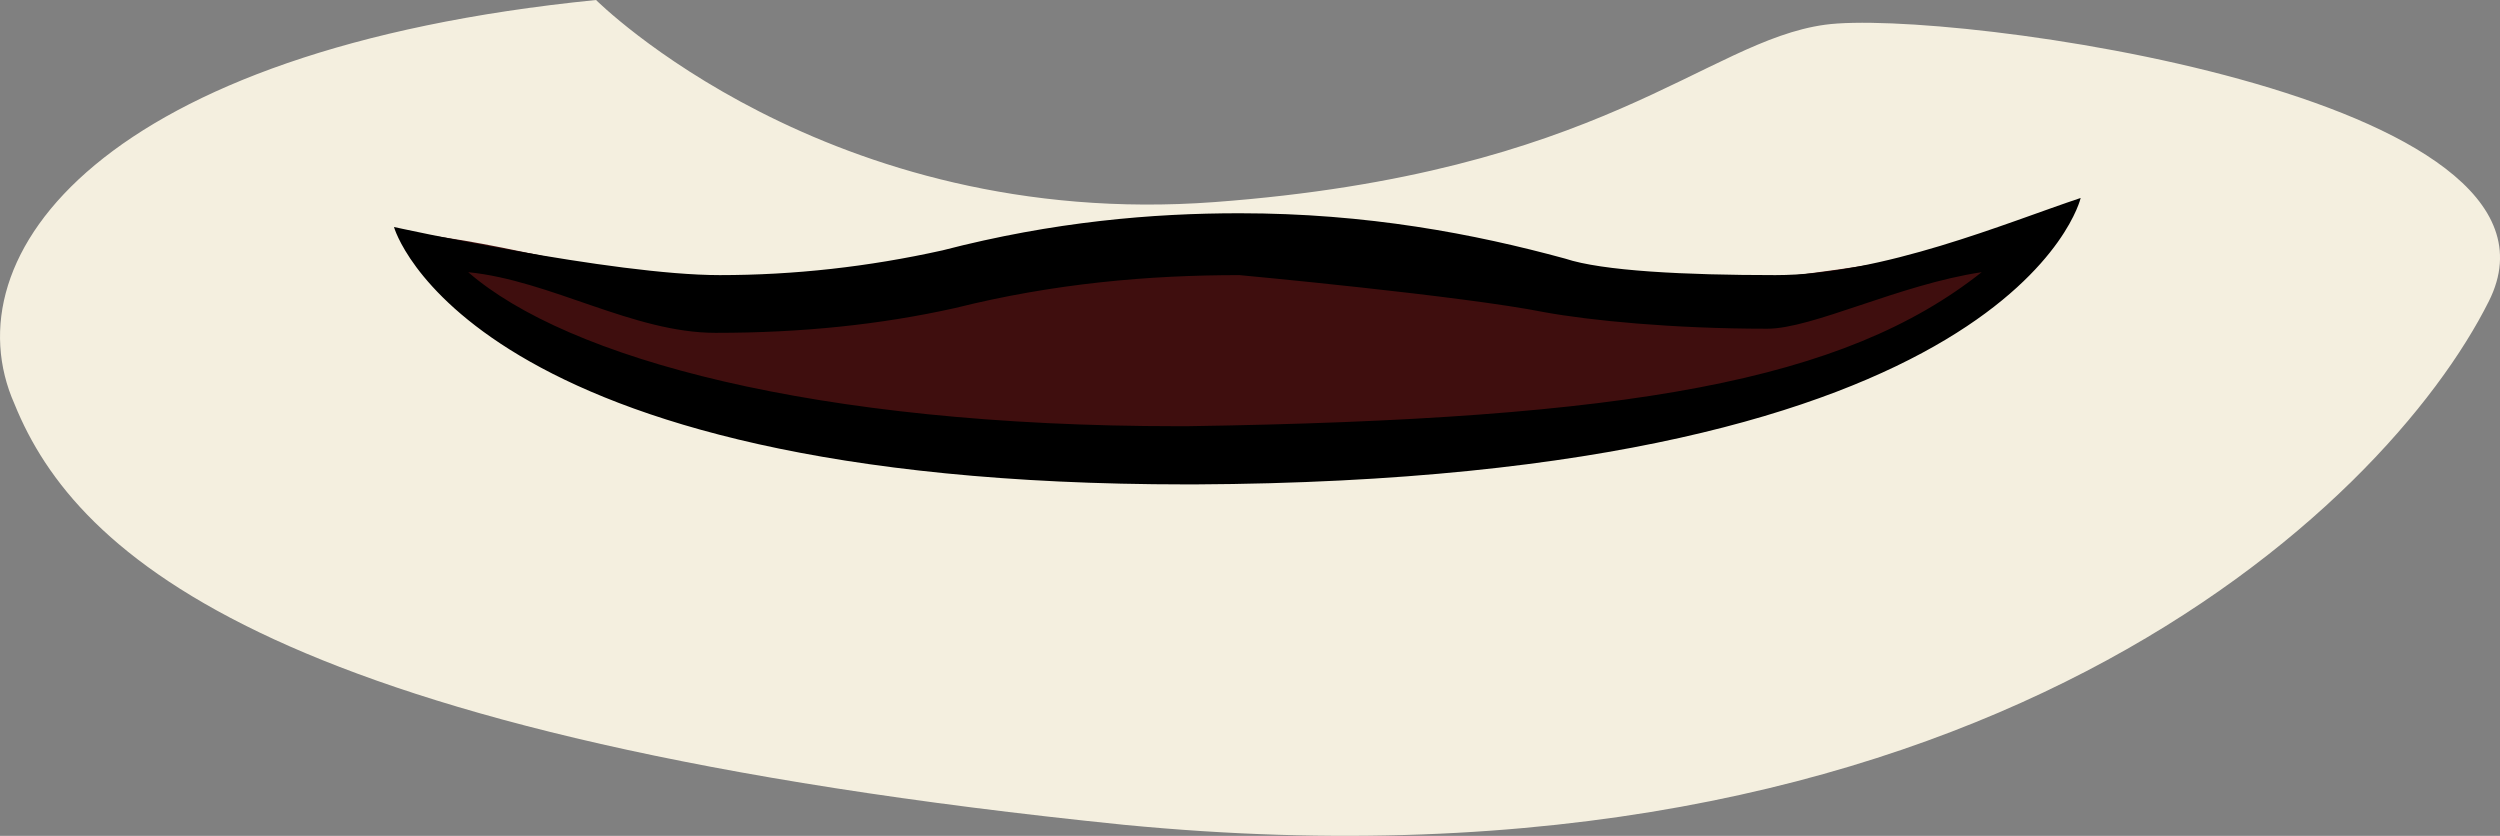 <?xml version="1.0" encoding="UTF-8" standalone="no"?>
<!-- Generator: Adobe Illustrator 26.0.1, SVG Export Plug-In . SVG Version: 6.00 Build 0)  -->

<svg
   version="1.1"
   x="0px"
   y="0px"
   viewBox="0 0 60.621 20.268"
   xml:space="preserve"
   id="svg77"
   sodipodi:docname="fox-mouth.svg"
   width="60.621"
   height="20.268"
   inkscape:version="1.3 (0e150ed6c4, 2023-07-21)"
   xmlns:inkscape="http://www.inkscape.org/namespaces/inkscape"
   xmlns:sodipodi="http://sodipodi.sourceforge.net/DTD/sodipodi-0.dtd"
   xmlns="http://www.w3.org/2000/svg"
   xmlns:svg="http://www.w3.org/2000/svg"><rect x="0" y="0" width="60.621" height="20.268" fill="#808080" stroke="none"/><defs
   id="defs77" /><sodipodi:namedview
   id="namedview77"
   pagecolor="#505050"
   bordercolor="#ffffff"
   borderopacity="1"
   inkscape:showpageshadow="0"
   inkscape:pageopacity="0"
   inkscape:pagecheckerboard="1"
   inkscape:deskcolor="#505050"
   inkscape:zoom="3.9692261"
   inkscape:cx="-11.589161"
   inkscape:cy="5.7945805"
   inkscape:window-width="1920"
   inkscape:window-height="1051"
   inkscape:window-x="-9"
   inkscape:window-y="-9"
   inkscape:window-maximized="1"
   inkscape:current-layer="g78" />&#10;<style
   type="text/css"
   id="style1">&#10;	.st0{fill:#37342F;stroke:#000000;stroke-width:1.464;stroke-miterlimit:10;}&#10;	.st1{fill:#F4EFDF;stroke:#000000;stroke-width:1.464;stroke-miterlimit:10;}&#10;	.st2{fill:#A09989;}&#10;	.st3{fill:#756F65;}&#10;	.st4{fill:#F4EFDF;}&#10;	.st5{fill:#3A0F0F;}&#10;	.st6{fill:#3F0E0E;}&#10;	.st7{fill:none;stroke:#000000;stroke-width:0.488;stroke-linecap:round;stroke-linejoin:round;stroke-miterlimit:10;}&#10;	.st8{stroke:#000000;stroke-width:1.464;stroke-miterlimit:10;}&#10;	.st9{fill:#262728;}&#10;	.st10{opacity:0.75;fill:#FFFFFF;}&#10;	.st11{fill:#AA9D7B;stroke:#000000;stroke-width:0.244;stroke-miterlimit:10;}&#10;	.st12{opacity:0.28;}&#10;	.st13{fill:#37342F;}&#10;	.st14{fill:#FFFFFF;stroke:#000000;stroke-width:1.464;stroke-miterlimit:10;}&#10;	.st15{opacity:0.32;}&#10;	.st16{fill:#09568A;stroke:#000000;stroke-width:1.464;stroke-miterlimit:10;}&#10;	.st17{fill:#000002;}&#10;	.st18{fill:#FAFFFF;}&#10;	.st19{fill:#030000;}&#10;	.st20{fill:#495D4A;stroke:#000000;stroke-width:1.952;stroke-miterlimit:10;}&#10;	.st21{fill:#564D36;stroke:#000000;stroke-width:1.952;stroke-miterlimit:10;}&#10;	.st22{fill:none;stroke:#000000;stroke-width:1.952;stroke-miterlimit:10;}&#10;	.st23{fill:#817B66;stroke:#000000;stroke-width:1.952;stroke-miterlimit:10;}&#10;	.st24{fill:#514E3F;stroke:#000000;stroke-width:1.464;stroke-miterlimit:10;}&#10;	.st25{fill:#262314;stroke:#000000;stroke-width:1.464;stroke-miterlimit:10;}&#10;	.st26{fill:#173A50;stroke:#000000;stroke-width:1.952;stroke-miterlimit:10;}&#10;	.st27{opacity:0.86;fill:#7CA3B0;}&#10;</style>&#10;<g
   id="Layer_1"
   transform="translate(-273.947,-254.9)">&#10;</g>&#10;<g
   id="Layer_19"
   transform="translate(-273.947,-254.9)">&#10;</g>&#10;<g
   id="Layer_20"
   transform="translate(-273.947,-254.9)">&#10;</g>&#10;<g
   id="Tail"
   transform="translate(-273.947,-254.9)">&#10;</g>&#10;<g
   id="right_leg"
   transform="translate(-273.947,-254.9)">&#10;</g>&#10;<g
   id="Left_leg"
   transform="translate(-273.947,-254.9)">&#10;</g>&#10;<g
   id="body"
   transform="translate(-273.947,-254.9)">&#10;</g>&#10;<g
   id="belt"
   transform="translate(-273.947,-254.9)">&#10;</g>&#10;<g
   id="Face"
   transform="translate(-273.947,-254.9)">&#10;</g>&#10;<g
   id="Left_ear"
   transform="translate(-273.947,-254.9)">&#10;</g>&#10;<g
   id="Right_ear"
   transform="translate(-273.947,-254.9)">&#10;</g>&#10;<g
   id="White_mouth"
   transform="translate(-273.947,-254.9)">&#10;</g>&#10;<g
   id="Closed_mouth"
   transform="translate(-273.947,-254.9)">&#10;	<g
   id="Mouth_copy">&#10;	</g>&#10;</g>&#10;<g
   id="Mouth"
   transform="translate(-273.947,-254.9)">&#10;</g>&#10;<g
   id="wide_opened_mouth"
   transform="translate(-273.947,-254.9)">&#10;	<g
   id="Mouth_copy_2">&#10;	</g>&#10;</g>&#10;<g
   id="Nose"
   transform="translate(-273.947,-254.9)">&#10;</g>&#10;<g
   id="Nose_hair_2"
   transform="translate(-273.947,-254.9)">&#10;</g>&#10;<g
   id="Nose_hair_1"
   transform="translate(-273.947,-254.9)">&#10;</g>&#10;<g
   id="Eye_brow"
   transform="translate(-273.947,-254.9)">&#10;</g>&#10;<g
   id="white_part_of_eyes"
   transform="translate(-273.947,-254.9)">&#10;	<g
   id="Eyes_opened_copy">&#10;	</g>&#10;</g>&#10;<g
   id="eyes_2"
   transform="translate(-273.947,-254.9)">&#10;	<g
   id="Layer_29">&#10;	</g>&#10;</g>&#10;<g
   id="eyes_1"
   transform="translate(-273.947,-254.9)">&#10;	<g
   id="Layer_30">&#10;	</g>&#10;</g>&#10;<g
   id="Opened_eye_cover"
   transform="translate(-273.947,-254.9)">&#10;</g>&#10;<g
   id="Eyes_closed"
   transform="translate(-273.947,-254.9)">&#10;	<g
   id="Eyes_copy">&#10;	</g>&#10;</g>&#10;<g
   id="cap"
   transform="translate(-273.947,-254.9)">&#10;</g>&#10;<g
   id="Glasses"
   transform="translate(-273.947,-254.9)">&#10;	<g
   id="g77">&#10;		<g
   id="g76">&#10;			&#10;			&#10;			&#10;			&#10;			&#10;			&#10;			&#10;			&#10;			&#10;			<g
   id="g78"><path
     class="st4"
     d="m 288.4,254.9 c 0,0 5.6,5.6 15,4.9 9.4,-0.7 11.9,-3.9 14.8,-4.3 2.9,-0.4 18.6,1.7 16.1,6.7 -2.5,5 -12.5,14.7 -33.1,12.7 -20.6,-2.1 -25.4,-6.5 -26.9,-10.2 -1.6,-3.6 2.1,-8.6 14.1,-9.8 z"
     id="path16" /><g
     id="g18">&#10;				<path
   class="st6"
   d="m 303.256,265.746 c -7.271,0.602 -16.507,-0.649 -18.956,-5.146 2.4,0.3 4.889,1.13 7.289,1.13 2.1,0 4.089,-0.011 5.789,-0.411 2.4,-0.6 4.322,-0.863 6.622,-0.863 3,0 5.6,0.437 7.6,0.937 1,0.2 2.952,0.532 5.137,0.274 2.453,-0.29 4.753,-0.683 6.463,-1.067 -4.758,4.193 -3.838,4.833 -19.944,5.146 z"
   id="path17"
   sodipodi:nodetypes="ccscscscc" />&#10;				<path
   d="m 304,261.571 v 0 c 0,0 5.4,0.5 7.4,0.9 1.1,0.2 3.1,0.4 5.4,0.4 1.1,0 3.2,-1.071 5.2,-1.371 -3.327,2.633 -8.493,3.572 -19.274,3.735 h -0.2 c -8.851,0 -14.829,-1.654 -17.226,-3.735 2,0.2 4,1.471 6,1.471 2.1,0 4,-0.2 5.8,-0.6 2.4,-0.6 4.7,-0.8 6.9,-0.8 m 0,-1.5 c -2.1,0 -4.5,0.2 -7.2,0.9 -1.8,0.4 -3.6,0.6 -5.4,0.6 -2.6,0 -7.9,-1.167 -7.9,-1.167 v 0 c 0,0 1.726,6.242 19.226,6.242 h 0.2 c 19.9,-0.1 21.474,-6.946 21.474,-6.946 -1.8,0.6 -4.8,1.871 -7.4,1.871 -2.2,0 -4.2,-0.1 -5.1,-0.4 -2.2,-0.6 -4.8,-1.1 -7.9,-1.1 z"
   id="path18"
   sodipodi:nodetypes="cscsccscsccscssssccscs" />&#10;			</g></g>&#10;			&#10;			&#10;			&#10;			&#10;			&#10;			&#10;			&#10;			&#10;			&#10;			&#10;			&#10;			&#10;			&#10;			&#10;			&#10;			&#10;			&#10;			&#10;		</g>&#10;	</g>&#10;</g>&#10;</svg>
